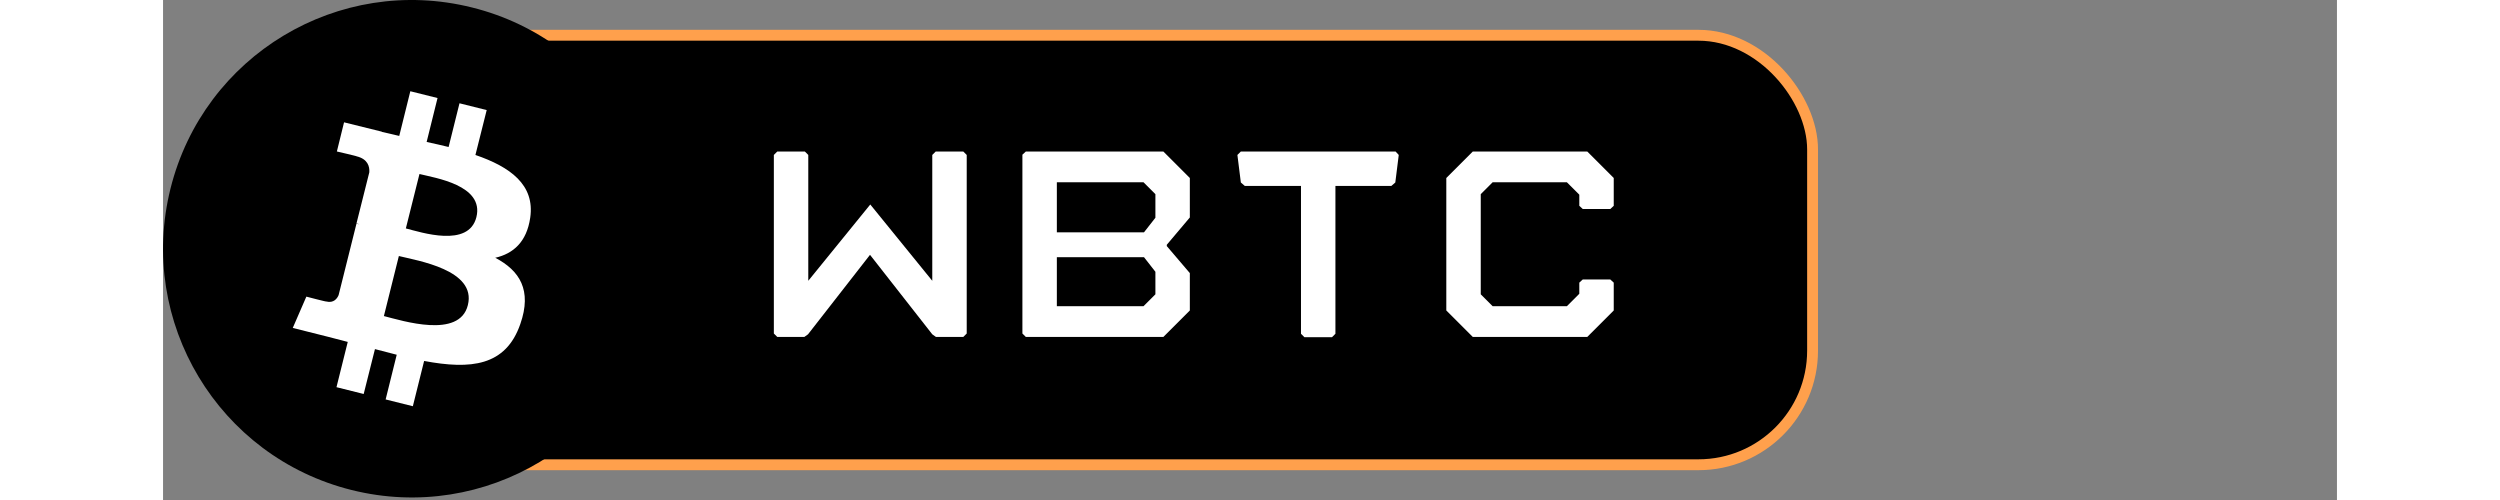 <svg
  width="100"
  height="20"
  viewBox="0 0 200 46"
  fill="none"
  xmlns="http://www.w3.org/2000/svg"
>
  <rect x="0" y="0" width="200" height="46" fill="#808080" stroke="none"/>
  <rect
    x="17.244"
    y="3.244"
    width="134.513"
    height="39.513"
    rx="10.5"
    fill="url(#paint0_linear_4723_44)"
    stroke="#FFA04C"
    strokeWidth="2.487"
  />
  <path
    d="M45.083 28.418C42.025 40.683 29.598 48.139 17.35 45.082C5.084 42.024 -2.372 29.598 0.686 17.35C3.743 5.084 16.152 -2.372 28.418 0.686C40.666 3.725 48.14 16.152 45.083 28.418Z"
    fill="url(#paint1_linear_4723_44)"
  />
  <path
    d="M33.78 20.032C34.227 16.993 31.921 15.348 28.739 14.258L29.776 10.128L27.273 9.502L26.272 13.524C25.61 13.364 24.931 13.203 24.251 13.06L25.253 9.019L22.75 8.394L21.731 12.505C21.176 12.38 20.64 12.255 20.122 12.13V12.112L16.653 11.254L15.992 13.936C15.992 13.936 17.851 14.365 17.815 14.383C18.834 14.633 19.013 15.312 18.977 15.849L17.797 20.55C17.869 20.568 17.958 20.586 18.066 20.64C17.976 20.622 17.887 20.604 17.797 20.568L16.153 27.147C16.028 27.451 15.706 27.916 15.009 27.737C15.027 27.773 13.185 27.29 13.185 27.29L11.934 30.169L15.205 30.991C15.813 31.152 16.403 31.295 16.993 31.456L15.956 35.621L18.459 36.247L19.496 32.117C20.175 32.296 20.855 32.475 21.498 32.636L20.479 36.748L22.982 37.373L24.019 33.208C28.31 34.013 31.528 33.691 32.869 29.811C33.959 26.701 32.815 24.895 30.562 23.715C32.225 23.339 33.459 22.249 33.78 20.032ZM28.041 28.077C27.273 31.188 22.017 29.507 20.318 29.078L21.695 23.554C23.393 23.983 28.864 24.823 28.041 28.077ZM28.828 19.978C28.113 22.821 23.751 21.373 22.338 21.015L23.59 16.009C25.002 16.367 29.561 17.029 28.828 19.978Z"
    fill="white"
  />
  <path
    d="M65.041 23.444L59.338 30.756L58.997 31H56.511L56.194 30.683V14.255L56.511 13.938H59.045L59.362 14.255V25.833L65.066 18.813L70.769 25.833V14.255L71.086 13.938H73.621L73.938 14.255V30.683L73.621 31H71.11L70.769 30.756L65.041 23.444ZM79.378 31L79.061 30.683V14.231L79.378 13.938H92.028L94.465 16.376V20.007L92.345 22.518V22.64L94.465 25.126V28.563L92.028 31H79.378ZM82.23 21.372H90.249L91.297 20.032V17.863L90.2 16.766H82.23V21.372ZM82.23 28.173H90.2L91.297 27.076V25.004L90.249 23.663H82.23V28.173ZM99.158 16.79L98.841 14.255L99.158 13.938H113.392L113.685 14.255L113.368 16.79L113.002 17.107H107.859V30.707L107.543 31.024H105.008L104.691 30.707V17.107H99.524L99.158 16.79ZM131.027 13.938L133.464 16.376V18.935L133.148 19.227H130.613L130.296 18.935V17.911L129.15 16.766H122.326L121.229 17.863V27.076L122.326 28.173H129.15L130.296 27.027V26.003L130.613 25.711H133.148L133.464 26.003V28.563L131.027 31H120.498L118.06 28.563V16.376L120.498 13.938H131.027Z"
    fill="white"
  />
  <defs>
    <linearGradient
      id="paint0_linear_4723_44"
      x1="84.5"
      y1="2"
      x2="84.5"
      y2="44"
      gradientUnits="userSpaceOnUse"
    >
      <stop stopColor="#C16C21" />
      <stop offset="1" stopColor="#C46816" />
    </linearGradient>
    <linearGradient
      id="paint1_linear_4723_44"
      x1="2287.13"
      y1="-1.098"
      x2="2287.13"
      y2="4576.27"
      gradientUnits="userSpaceOnUse"
    >
      <stop stopColor="#F9AA4B" />
      <stop offset="1" stopColor="#F7931A" />
    </linearGradient>
  </defs>
</svg> 